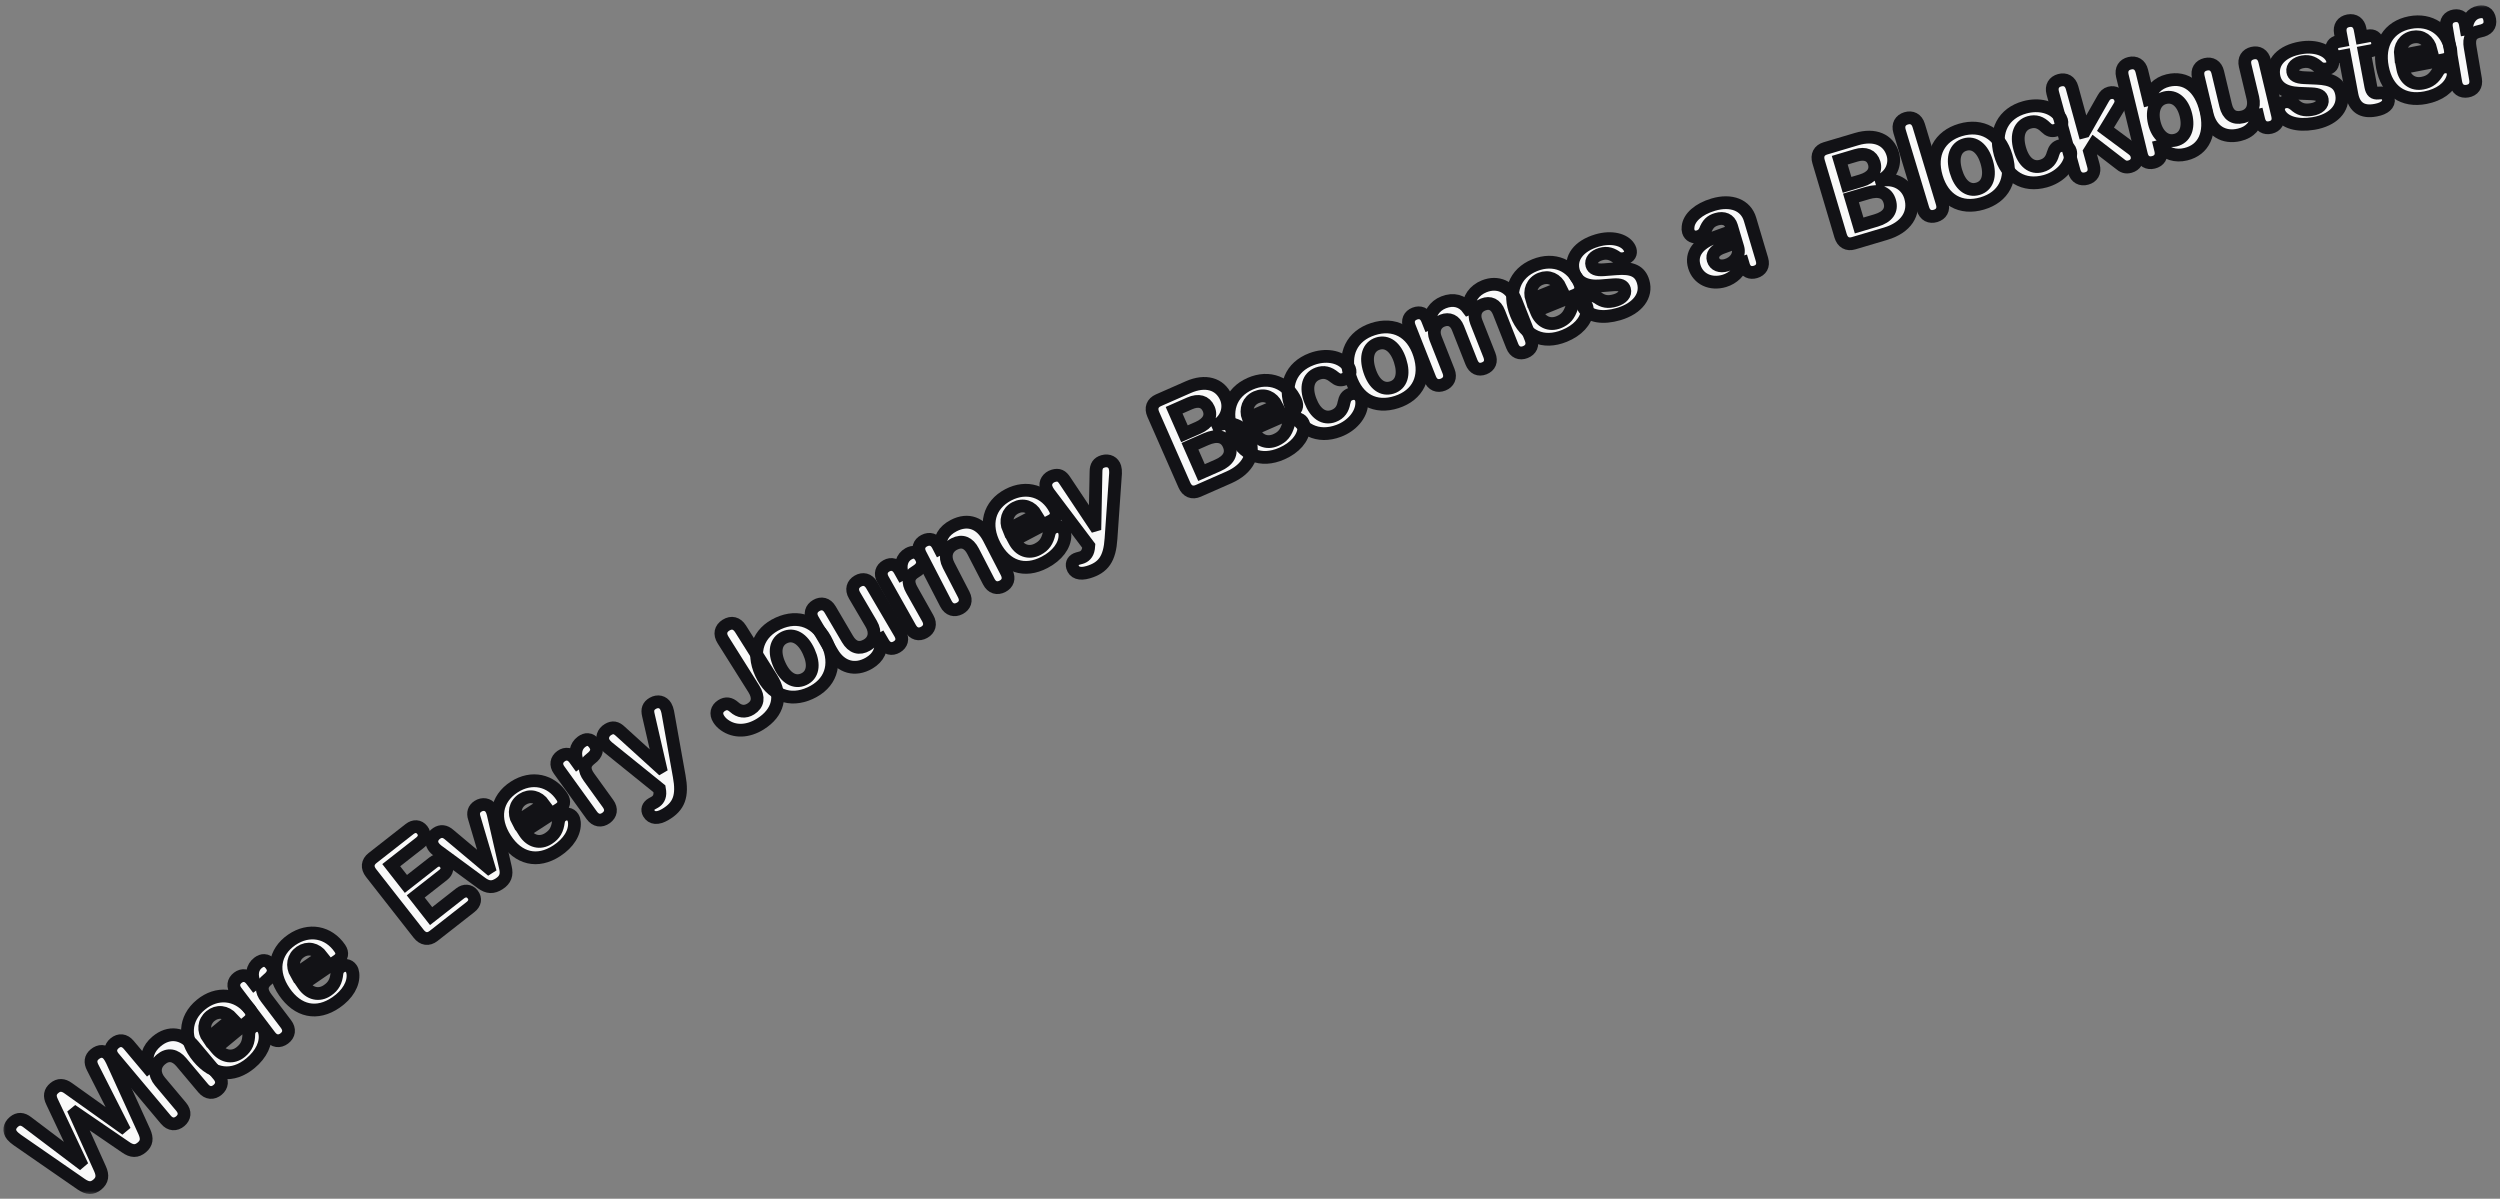 <svg width="317" height="152" viewBox="0 0 317 152" fill="none" xmlns="http://www.w3.org/2000/svg">
<rect x="0" y="0" width="317" height="152" fill="#808080" stroke="none"/>
<mask id="path-1-outside-1_5875_12320" maskUnits="userSpaceOnUse" x="0.242" y="0.49" width="317" height="151" fill="black">
<rect fill="white" x="0.242" y="0.49" width="317" height="151"/>
<path d="M312.868 11.559C312.113 11.687 311.536 11.299 311.396 10.467L310.212 3.471C310.077 2.674 310.488 2.128 311.208 2.007C311.911 1.888 312.469 2.269 312.604 3.067L312.706 3.667L312.757 3.658C312.804 2.477 313.444 1.672 314.362 1.517C314.696 1.461 314.975 1.493 315.181 1.617C315.453 1.765 315.625 2.053 315.698 2.482C315.765 2.876 315.695 3.197 315.49 3.443C315.285 3.689 314.944 3.862 314.456 3.953C313.319 4.163 313.025 4.874 313.209 5.963L313.899 10.044C314.04 10.876 313.631 11.43 312.868 11.559Z"/>
<path d="M177.094 50.978C174.414 51.846 172.144 50.681 171.201 47.769C170.27 44.899 171.442 42.59 174.097 41.73C176.752 40.869 179.053 42.043 179.985 44.922C180.932 47.842 179.774 50.109 177.094 50.978ZM176.496 49.133C177.679 48.75 178.108 47.505 177.531 45.726C176.96 43.965 175.87 43.194 174.695 43.574C173.52 43.955 173.081 45.222 173.652 46.984C174.228 48.762 175.305 49.519 176.496 49.133Z"/>
<path d="M12.343 150.203C11.71 150.733 11.106 150.717 10.304 150.164L2.204 144.559C1.931 144.368 1.69 144.161 1.54 143.981C1.071 143.421 1.161 142.756 1.775 142.243C2.302 141.802 2.867 141.828 3.467 142.301L10.124 147.333L10.177 147.288L6.61 139.729C6.239 138.974 6.331 138.432 6.891 137.964C7.438 137.506 8.017 137.521 8.66 137.992L15.48 142.853L15.534 142.808L11.758 135.367C11.4 134.68 11.48 134.126 12.007 133.685C12.621 133.172 13.291 133.201 13.76 133.761C13.905 133.935 14.066 134.208 14.211 134.517L18.299 143.499C18.69 144.374 18.6 144.971 17.98 145.49C17.333 146.031 16.728 146.026 15.932 145.468L9.579 141.123L9.518 141.173L12.677 148.19C13.075 149.059 12.977 149.673 12.343 150.203Z"/>
<path d="M70.587 107.887C68.144 109.473 65.727 108.896 64.085 106.364C62.452 103.848 62.881 101.299 65.194 99.799C67.411 98.36 69.884 98.911 71.261 101.034C71.644 101.625 71.527 102.178 70.936 102.562L66.472 105.458L66.533 105.553C67.286 106.713 68.478 107.017 69.558 106.317C70.338 105.81 70.678 105.216 70.815 104.164C70.889 103.784 71.027 103.58 71.304 103.401C71.764 103.102 72.325 103.153 72.642 103.642C72.751 103.809 72.814 104.018 72.832 104.254C72.939 105.553 72.097 106.908 70.587 107.887ZM65.646 104.138L68.965 101.985C68.259 100.992 67.172 100.754 66.238 101.36C65.304 101.966 65.071 103.092 65.646 104.138Z"/>
<path d="M63.313 112.055C62.498 112.588 61.847 112.547 61.068 111.976L55.475 107.863C55.286 107.717 55.088 107.525 54.945 107.306C54.568 106.732 54.779 106.053 55.383 105.658C55.899 105.32 56.422 105.372 56.959 105.842L61.962 110.039L62.006 110.011L60.145 103.725C59.924 103.069 60.104 102.567 60.599 102.243C61.188 101.857 61.899 101.974 62.251 102.512C62.38 102.709 62.472 102.96 62.526 103.185L64.087 109.999C64.308 110.925 64.084 111.55 63.313 112.055Z"/>
<path d="M54.971 118.682C54.32 119.192 53.626 119.095 53.09 118.41L47.043 110.687C46.513 110.009 46.585 109.312 47.235 108.803L51.932 105.125C52.5 104.68 53.122 104.713 53.54 105.247C53.958 105.781 53.834 106.397 53.272 106.837L49.609 109.705L51.469 112.081L54.954 109.352C55.468 108.95 56.053 108.978 56.439 109.471C56.825 109.964 56.718 110.533 56.198 110.94L52.713 113.669L54.664 116.161L58.327 113.293C58.889 112.854 59.517 112.881 59.935 113.415C60.354 113.949 60.236 114.56 59.667 115.005L54.971 118.682Z"/>
<path d="M22.851 142.172C22.285 142.648 21.588 142.643 21.029 141.977L14.409 134.092C13.883 133.466 13.93 132.791 14.529 132.288C15.128 131.785 15.794 131.861 16.32 132.487L18.747 135.377L18.787 135.344C18.411 134.126 18.766 132.966 19.851 132.054C21.436 130.724 23.203 130.989 24.59 132.64L27.715 136.363C28.274 137.029 28.166 137.71 27.593 138.191C27.027 138.667 26.33 138.661 25.771 137.995L22.992 134.686C22.22 133.767 21.297 133.588 20.412 134.331C19.493 135.103 19.496 136.202 20.284 137.141L22.974 140.344C23.533 141.01 23.424 141.692 22.851 142.172Z"/>
<path d="M31.752 134.822C29.506 136.678 27.039 136.381 25.117 134.055C23.206 131.743 23.34 129.161 25.465 127.405C27.503 125.722 30.023 125.986 31.634 127.937C32.083 128.479 32.029 129.043 31.486 129.491L27.384 132.881L27.456 132.968C28.337 134.034 29.556 134.199 30.549 133.38C31.266 132.787 31.536 132.158 31.55 131.097C31.581 130.711 31.694 130.493 31.949 130.283C32.371 129.934 32.934 129.919 33.306 130.368C33.433 130.522 33.519 130.722 33.565 130.955C33.82 132.233 33.139 133.675 31.752 134.822ZM26.413 131.665L29.463 129.144C28.647 128.239 27.54 128.128 26.682 128.837C25.824 129.546 25.721 130.691 26.413 131.665Z"/>
<path d="M36.05 131.675C35.441 132.137 34.75 132.06 34.24 131.388L29.955 125.733C29.466 125.088 29.578 124.415 30.16 123.974C30.728 123.543 31.4 123.623 31.888 124.268L32.256 124.753L32.298 124.721C31.793 123.652 31.988 122.643 32.73 122.081C33 121.876 33.262 121.775 33.502 121.79C33.812 121.795 34.098 121.971 34.36 122.318C34.602 122.637 34.689 122.953 34.621 123.266C34.553 123.579 34.33 123.89 33.94 124.196C33.029 124.909 33.097 125.675 33.764 126.556L36.264 129.854C36.773 130.527 36.667 131.207 36.05 131.675Z"/>
<path d="M42.597 127.119C40.194 128.767 37.764 128.252 36.057 125.764C34.36 123.29 34.724 120.731 36.997 119.171C39.177 117.676 41.663 118.164 43.094 120.251C43.493 120.832 43.389 121.388 42.808 121.786L38.42 124.796L38.484 124.89C39.266 126.03 40.466 126.303 41.527 125.575C42.294 125.049 42.619 124.447 42.728 123.391C42.793 123.009 42.925 122.802 43.198 122.615C43.65 122.306 44.212 122.342 44.542 122.822C44.655 122.987 44.723 123.193 44.748 123.429C44.888 124.725 44.081 126.101 42.597 127.119ZM37.561 123.498L40.824 121.26C40.092 120.286 38.999 120.076 38.081 120.705C37.163 121.335 36.959 122.467 37.561 123.498Z"/>
<path d="M76.846 103.721C76.225 104.168 75.536 104.075 75.043 103.391L70.893 97.636C70.42 96.98 70.547 96.309 71.14 95.882C71.718 95.465 72.388 95.561 72.861 96.217L73.217 96.711L73.259 96.68C72.78 95.6 72.999 94.595 73.754 94.051C74.029 93.852 74.293 93.758 74.533 93.778C74.842 93.791 75.124 93.974 75.378 94.326C75.612 94.651 75.692 94.969 75.616 95.281C75.541 95.592 75.311 95.898 74.914 96.195C73.986 96.885 74.036 97.653 74.682 98.549L77.103 101.906C77.596 102.59 77.474 103.268 76.846 103.721Z"/>
<path d="M84.345 103.284C83.384 103.847 82.651 103.782 82.264 103.122C82.005 102.679 82.151 102.221 82.646 101.931C82.796 101.843 82.883 101.802 83.033 101.715C83.416 101.491 83.732 101.084 83.665 100.367L83.611 100.016L77.083 94.749C76.868 94.572 76.683 94.358 76.578 94.178C76.231 93.585 76.468 92.872 77.113 92.494C77.691 92.156 78.136 92.228 78.69 92.761L83.697 97.306L83.735 97.284L82.216 90.677C82.04 89.964 82.202 89.517 82.765 89.187C83.395 88.818 84.072 88.976 84.41 89.554C84.515 89.734 84.62 90.016 84.668 90.27L86.125 98.424C86.591 100.942 86.108 102.252 84.345 103.284Z"/>
<path d="M96.424 91.799C94.827 92.804 93.139 92.848 91.87 91.941C91.55 91.711 91.325 91.483 91.121 91.159C90.718 90.519 90.868 89.859 91.494 89.466C92.053 89.114 92.544 89.175 93.1 89.668C93.748 90.256 94.491 90.344 95.198 89.899C96.125 89.316 96.264 88.427 95.593 87.359L91.675 81.133C91.212 80.397 91.356 79.711 92.055 79.271C92.754 78.831 93.435 78.998 93.898 79.734L97.825 85.976C99.247 88.235 98.698 90.368 96.424 91.799Z"/>
<path d="M151.938 62.241C151.182 62.573 150.533 62.308 150.183 61.512L146.234 52.534C145.887 51.746 146.13 51.088 146.886 50.755L150.682 49.085C152.839 48.136 154.679 48.647 155.453 50.406C156.006 51.664 155.529 53.128 154.392 53.847L154.42 53.91C156.033 53.343 157.679 53.977 158.348 55.498C159.237 57.519 158.274 59.454 155.822 60.532L151.938 62.241ZM150.188 55.002L151.916 54.242C153.197 53.679 153.681 52.791 153.254 51.82C152.847 50.897 151.972 50.655 150.849 51.149L148.875 52.017L150.188 55.002ZM152.352 59.921L154.422 59.011C155.807 58.402 156.296 57.483 155.813 56.385C155.34 55.31 154.316 55.077 152.899 55.7L150.885 56.586L152.352 59.921Z"/>
<path d="M162.542 57.509C159.875 58.682 157.583 57.724 156.368 54.962C155.16 52.216 155.993 49.77 158.516 48.66C160.936 47.595 163.288 48.536 164.307 50.853C164.59 51.497 164.385 52.025 163.74 52.308L158.869 54.451L158.915 54.554C159.471 55.82 160.6 56.312 161.778 55.793C162.629 55.419 163.06 54.887 163.364 53.87C163.498 53.507 163.667 53.328 163.969 53.195C164.471 52.975 165.017 53.115 165.251 53.648C165.332 53.831 165.36 54.047 165.341 54.283C165.238 55.582 164.189 56.784 162.542 57.509ZM158.266 53.016L161.888 51.423C161.35 50.329 160.315 49.92 159.296 50.368C158.277 50.816 157.866 51.89 158.266 53.016Z"/>
<path d="M169.75 54.629C167.121 55.619 164.803 54.522 163.74 51.698C162.689 48.907 163.687 46.524 166.308 45.537C168.057 44.878 169.832 45.176 170.77 46.235C170.928 46.408 171.057 46.601 171.121 46.772C171.342 47.358 171.015 47.872 170.453 48.083C169.981 48.261 169.626 48.181 169.219 47.841C168.5 47.239 167.839 47.088 167.082 47.373C165.878 47.827 165.511 49.098 166.146 50.783C166.792 52.5 167.901 53.197 169.089 52.75C169.919 52.438 170.278 51.838 170.411 51.081C170.542 50.465 170.726 50.164 171.23 49.974C171.784 49.766 172.369 49.963 172.59 50.549C172.66 50.736 172.685 50.95 172.668 51.226C172.595 52.61 171.418 54.001 169.75 54.629Z"/>
<path d="M182.982 48.77C182.278 49.048 181.632 48.808 181.316 48.007L178.714 41.425C178.401 40.632 178.707 40.034 179.378 39.769C180.049 39.504 180.681 39.731 180.994 40.523L181.208 41.065L181.257 41.046C181.208 39.859 181.867 38.804 183.047 38.337C184.301 37.842 185.43 38.144 186.169 39.161L186.217 39.141C186.174 37.896 186.937 36.8 188.207 36.298C189.905 35.627 191.506 36.341 192.196 38.087L194.117 42.947C194.433 43.748 194.118 44.368 193.414 44.647C192.719 44.921 192.072 44.681 191.756 43.881L190.068 39.611C189.672 38.608 188.953 38.257 188.039 38.618C187.141 38.972 186.81 39.861 187.19 40.823L188.852 45.028C189.169 45.829 188.902 46.43 188.198 46.708C187.503 46.983 186.896 46.727 186.58 45.926L184.864 41.584C184.496 40.654 183.753 40.312 182.88 40.657C181.982 41.012 181.644 41.931 182.028 42.901L183.677 47.074C183.993 47.874 183.677 48.495 182.982 48.77Z"/>
<path d="M198.364 42.59C195.664 43.685 193.401 42.66 192.267 39.864C191.139 37.084 192.044 34.663 194.598 33.627C197.048 32.633 199.371 33.643 200.322 35.988C200.587 36.641 200.366 37.162 199.714 37.426L194.782 39.426L194.825 39.531C195.344 40.812 196.457 41.337 197.65 40.853C198.512 40.503 198.959 39.984 199.292 38.977C199.437 38.618 199.61 38.444 199.917 38.32C200.424 38.114 200.966 38.27 201.185 38.81C201.26 38.995 201.282 39.211 201.256 39.447C201.115 40.743 200.032 41.914 198.364 42.59ZM194.221 37.974L197.888 36.487C197.382 35.379 196.359 34.939 195.328 35.358C194.297 35.776 193.854 36.837 194.221 37.974Z"/>
<path d="M205.269 39.816C203.219 40.425 201.634 40.098 200.897 39.174C200.791 39.033 200.711 38.885 200.671 38.751C200.505 38.193 200.811 37.694 201.378 37.526C201.769 37.409 202.155 37.485 202.6 37.761C203.26 38.245 203.895 38.365 204.82 38.09C205.704 37.828 206.17 37.29 205.994 36.698C205.85 36.215 205.465 36.048 204.533 36.116L202.938 36.245C201.077 36.39 199.928 35.761 199.534 34.436C199.026 32.727 200.175 31.188 202.492 30.5C204.343 29.95 205.951 30.388 206.543 31.31C206.613 31.425 206.673 31.534 206.708 31.651C206.854 32.143 206.647 32.576 206.022 32.762C205.705 32.856 205.32 32.843 205.027 32.649C204.441 32.234 203.833 31.961 202.958 32.221C202.133 32.466 201.674 33.029 201.845 33.604C201.984 34.071 202.426 34.275 203.374 34.202L204.944 34.08C206.963 33.915 207.955 34.383 208.351 35.716C208.879 37.492 207.628 39.115 205.269 39.816Z"/>
<path d="M218.637 35.62C216.937 36.125 215.318 35.409 214.84 33.8C214.357 32.175 215.327 30.861 217.522 30.064L219.732 29.262L219.557 28.67C219.309 27.837 218.582 27.527 217.665 27.799C216.923 28.02 216.545 28.395 216.211 29.256C216.033 29.636 215.77 29.877 215.378 29.994C214.786 30.169 214.247 29.912 214.084 29.362C214.027 29.171 214.016 28.983 214.045 28.775C214.145 27.584 215.383 26.5 217.233 25.95C219.526 25.269 221.369 26.009 221.904 27.809L223.418 32.902C223.658 33.711 223.29 34.274 222.598 34.479C221.94 34.675 221.372 34.444 221.109 33.742L220.973 33.284L220.923 33.299C220.705 34.398 219.754 35.288 218.637 35.62ZM218.915 33.623C219.982 33.306 220.651 32.355 220.364 31.388L220.171 30.738L218.322 31.414C217.433 31.751 217.038 32.312 217.226 32.946C217.424 33.613 218.098 33.866 218.915 33.623Z"/>
<path d="M235.037 30.841C234.245 31.076 233.635 30.732 233.387 29.898L230.593 20.496C230.348 19.671 230.671 19.049 231.463 18.813L235.439 17.632C237.698 16.961 239.459 17.698 240.006 19.54C240.398 20.857 239.741 22.25 238.523 22.82L238.543 22.887C240.214 22.527 241.768 23.362 242.241 24.954C242.87 27.071 241.672 28.87 239.105 29.633L235.037 30.841ZM234.208 23.441L236.016 22.903C237.358 22.504 237.949 21.685 237.647 20.668C237.36 19.701 236.521 19.351 235.346 19.701L233.279 20.315L234.208 23.441ZM235.738 28.592L237.906 27.948C239.356 27.517 239.956 26.667 239.614 25.517C239.28 24.392 238.293 24.032 236.809 24.473L234.701 25.099L235.738 28.592Z"/>
<path d="M245.428 27.378C244.721 27.592 244.082 27.312 243.831 26.48L240.862 16.649C240.611 15.816 240.986 15.222 241.693 15.008C242.409 14.792 243.042 15.082 243.293 15.915L246.262 25.746C246.513 26.578 246.144 27.162 245.428 27.378Z"/>
<path d="M264.578 22.635C263.866 22.831 263.235 22.535 263.005 21.696L260.289 11.792C260.059 10.954 260.449 10.369 261.162 10.174C261.883 9.976 262.508 10.283 262.738 11.121L264.267 16.698L264.301 16.689L266.66 12.534C266.893 12.101 267.13 11.882 267.499 11.781C268.128 11.609 268.716 11.944 268.882 12.547C268.983 12.916 268.936 13.173 268.673 13.596L266.977 16.388L270.36 18.895C270.728 19.182 270.863 19.38 270.95 19.698C271.13 20.352 270.776 20.936 270.088 21.125C269.568 21.267 269.224 21.163 268.68 20.691L265.537 18.27L264.954 19.205L265.453 21.025C265.683 21.864 265.3 22.438 264.578 22.635Z"/>
<path d="M273.054 20.586C272.344 20.758 271.743 20.456 271.542 19.628L269.115 9.614C268.91 8.768 269.317 8.196 270.036 8.022C270.762 7.845 271.378 8.17 271.583 9.015L272.455 12.616L272.506 12.603C272.745 11.409 273.603 10.521 274.887 10.21C277.178 9.655 278.996 11.066 279.705 13.99C280.411 16.905 279.452 18.999 277.161 19.554C275.835 19.876 274.673 19.477 273.91 18.544L273.859 18.556L273.976 19.038C274.175 19.858 273.772 20.412 273.054 20.586ZM275.835 17.773C277.06 17.476 277.579 16.259 277.178 14.602C276.779 12.954 275.756 12.093 274.53 12.39C273.33 12.681 272.771 13.953 273.164 15.575C273.561 17.215 274.635 18.064 275.835 17.773Z"/>
<path d="M283.944 17.096C281.981 17.564 280.374 16.597 279.87 14.482L278.741 9.745C278.54 8.899 278.949 8.328 279.668 8.157C280.395 7.983 281.01 8.311 281.211 9.157L282.217 13.377C282.506 14.587 283.259 15.087 284.351 14.827C285.45 14.565 285.948 13.615 285.662 12.414L284.688 8.328C284.486 7.482 284.895 6.911 285.614 6.739C286.342 6.566 286.956 6.893 287.158 7.739L288.799 14.625C288.994 15.445 288.615 15.991 287.904 16.161C287.194 16.33 286.609 16.014 286.413 15.193L286.28 14.635L286.23 14.647C286.053 15.896 285.314 16.769 283.944 17.096Z"/>
<path d="M293.367 15.654C291.258 16.011 289.724 15.494 289.104 14.488C289.016 14.335 288.954 14.178 288.931 14.041C288.834 13.466 289.197 13.008 289.78 12.909C290.183 12.841 290.557 12.963 290.965 13.291C291.562 13.851 292.178 14.047 293.129 13.886C294.038 13.732 294.566 13.255 294.463 12.646C294.379 12.149 294.016 11.937 293.083 11.892L291.484 11.827C289.619 11.746 288.555 10.982 288.324 9.619C288.027 7.862 289.353 6.473 291.736 6.07C293.64 5.748 295.184 6.377 295.659 7.364C295.715 7.487 295.761 7.602 295.782 7.722C295.867 8.228 295.609 8.633 294.966 8.742C294.641 8.797 294.26 8.738 293.992 8.51C293.461 8.027 292.891 7.682 291.991 7.835C291.142 7.978 290.619 8.481 290.719 9.073C290.8 9.553 291.214 9.809 292.164 9.851L293.737 9.92C295.762 10.001 296.689 10.585 296.921 11.957C297.23 13.783 295.793 15.243 293.367 15.654Z"/>
<path d="M298.227 12.002L297.303 7.061L296.825 7.151C296.235 7.261 295.792 6.972 295.683 6.391C295.574 5.81 295.883 5.381 296.473 5.27L296.951 5.181L296.761 4.164C296.611 3.36 296.988 2.776 297.766 2.631C298.544 2.486 299.107 2.893 299.257 3.697L299.447 4.714L300.328 4.549C300.917 4.439 301.354 4.738 301.461 5.31C301.568 5.883 301.269 6.319 300.679 6.43L299.799 6.594L300.619 10.979C300.741 11.629 301.014 11.861 301.561 11.803L301.726 11.789C302.354 11.743 302.736 11.937 302.844 12.518C302.982 13.253 302.334 13.763 301.283 13.96L301.198 13.976C299.531 14.288 298.53 13.617 298.227 12.002Z"/>
<path d="M307.547 12.384C304.687 12.936 302.664 11.493 302.092 8.531C301.524 5.585 302.879 3.384 305.586 2.862C308.181 2.361 310.266 3.801 310.745 6.285C310.879 6.977 310.562 7.446 309.87 7.579L304.645 8.587L304.666 8.698C304.928 10.056 305.919 10.786 307.183 10.542C308.096 10.366 308.635 9.943 309.156 9.019C309.368 8.694 309.572 8.558 309.896 8.495C310.434 8.391 310.935 8.649 311.046 9.221C311.084 9.417 311.063 9.634 310.992 9.86C310.603 11.104 309.314 12.043 307.547 12.384ZM304.375 7.054L308.26 6.304C307.978 5.119 307.06 4.49 305.967 4.701C304.874 4.912 304.235 5.868 304.375 7.054Z"/>
<path d="M132.472 71.296C129.894 72.652 127.54 71.858 126.134 69.187C124.737 66.533 125.397 64.034 127.836 62.75C130.175 61.518 132.587 62.293 133.766 64.532C134.094 65.155 133.926 65.695 133.303 66.023L128.594 68.502L128.647 68.602C129.291 69.826 130.45 70.237 131.589 69.638C132.413 69.204 132.805 68.644 133.037 67.608C133.146 67.236 133.301 67.046 133.593 66.892C134.078 66.637 134.633 66.739 134.904 67.254C134.997 67.431 135.041 67.644 135.038 67.881C135.026 69.185 134.065 70.457 132.472 71.296ZM127.892 67.113L131.393 65.27C130.78 64.217 129.719 63.881 128.734 64.4C127.749 64.918 127.414 66.018 127.892 67.113Z"/>
<path d="M137.968 72.556C136.9 72.867 136.204 72.626 135.99 71.891C135.847 71.399 136.099 70.99 136.65 70.83C136.817 70.781 136.911 70.763 137.078 70.714C137.504 70.59 137.91 70.272 138.02 69.561L138.052 69.207L133.004 62.509C132.839 62.285 132.711 62.032 132.653 61.832C132.461 61.173 132.865 60.539 133.583 60.33C134.225 60.142 134.64 60.321 135.047 60.972L138.796 66.6L138.838 66.588L138.974 59.81C138.977 59.075 139.243 58.681 139.869 58.498C140.57 58.294 141.188 58.612 141.376 59.255C141.434 59.456 141.467 59.754 141.451 60.012L140.878 68.276C140.717 70.831 139.93 71.984 137.968 72.556Z"/>
<path d="M121.682 77.151C121.025 77.49 120.347 77.332 119.948 76.559L116.692 70.254C116.329 69.552 116.515 68.907 117.195 68.556C117.875 68.205 118.546 68.406 118.913 69.117L119.153 69.581L119.199 69.557C119.109 68.302 119.652 67.307 120.927 66.649C122.766 65.699 124.399 66.323 125.401 68.263L127.635 72.589C128.034 73.362 127.77 74.007 127.114 74.346C126.449 74.689 125.778 74.527 125.379 73.754L123.388 69.899C122.83 68.817 122 68.462 120.988 68.985C119.976 69.508 119.718 70.581 120.272 71.655L122.204 75.394C122.603 76.167 122.346 76.808 121.682 77.151Z"/>
<path d="M117.184 80.18C116.517 80.555 115.843 80.386 115.43 79.65L111.952 73.466C111.556 72.761 111.758 72.109 112.394 71.751C113.016 71.401 113.67 71.572 114.067 72.277L114.365 72.807L114.411 72.782C114.056 71.654 114.386 70.68 115.197 70.224C115.493 70.058 115.766 69.994 116.002 70.041C116.308 70.089 116.568 70.302 116.781 70.681C116.977 71.029 117.02 71.354 116.91 71.656C116.8 71.957 116.537 72.234 116.109 72.485C115.11 73.067 115.073 73.836 115.614 74.798L117.643 78.406C118.056 79.141 117.859 79.801 117.184 80.18Z"/>
<path d="M102.72 87.894C100.156 89.064 97.768 88.165 96.498 85.381C95.245 82.636 96.145 80.208 98.684 79.05C101.223 77.891 103.643 78.794 104.899 81.547C106.173 84.34 105.283 86.725 102.72 87.894ZM101.915 86.13C103.046 85.614 103.329 84.328 102.553 82.627C101.784 80.942 100.612 80.301 99.489 80.814C98.366 81.326 98.074 82.635 98.843 84.32C99.619 86.021 100.775 86.65 101.915 86.13Z"/>
<path d="M110.199 84.083C108.459 85.104 106.64 84.649 105.539 82.775L103.074 78.575C102.634 77.825 102.858 77.159 103.496 76.785C104.141 76.406 104.824 76.54 105.264 77.29L107.461 81.032C108.09 82.104 108.957 82.362 109.924 81.794C110.899 81.222 111.097 80.168 110.472 79.103L108.346 75.481C107.906 74.731 108.13 74.065 108.768 73.691C109.413 73.312 110.096 73.445 110.536 74.195L114.119 80.3C114.546 81.027 114.343 81.66 113.713 82.03C113.083 82.4 112.431 82.268 112.004 81.541L111.714 81.046L111.669 81.072C111.866 82.318 111.414 83.37 110.199 84.083Z"/>
<path d="M259.335 22.977C256.628 23.725 254.419 22.423 253.615 19.514C252.822 16.639 254.032 14.357 256.731 13.611C258.533 13.114 260.274 13.571 261.112 14.711C261.253 14.897 261.364 15.101 261.412 15.277C261.579 15.881 261.207 16.363 260.629 16.522C260.142 16.656 259.796 16.545 259.422 16.17C258.76 15.505 258.115 15.295 257.336 15.51C256.095 15.852 255.615 17.086 256.094 18.821C256.583 20.589 257.623 21.384 258.847 21.047C259.702 20.81 260.114 20.245 260.315 19.504C260.501 18.903 260.711 18.619 261.231 18.476C261.801 18.318 262.366 18.568 262.533 19.172C262.586 19.364 262.591 19.579 262.549 19.853C262.351 21.225 261.053 22.503 259.335 22.977Z"/>
<path d="M251.338 25.8C248.635 26.594 246.398 25.365 245.536 22.428C244.686 19.533 245.922 17.258 248.6 16.472C251.278 15.686 253.545 16.924 254.397 19.827C255.262 22.773 254.041 25.007 251.338 25.8ZM250.792 23.94C251.985 23.589 252.448 22.357 251.921 20.563C251.4 18.786 250.331 17.985 249.146 18.333C247.961 18.68 247.487 19.934 248.008 21.712C248.535 23.506 249.59 24.292 250.792 23.94Z"/>
</mask>
<path d="M312.868 11.559C312.113 11.687 311.536 11.299 311.396 10.467L310.212 3.471C310.077 2.674 310.488 2.128 311.208 2.007C311.911 1.888 312.469 2.269 312.604 3.067L312.706 3.667L312.757 3.658C312.804 2.477 313.444 1.672 314.362 1.517C314.696 1.461 314.975 1.493 315.181 1.617C315.453 1.765 315.625 2.053 315.698 2.482C315.765 2.876 315.695 3.197 315.49 3.443C315.285 3.689 314.944 3.862 314.456 3.953C313.319 4.163 313.025 4.874 313.209 5.963L313.899 10.044C314.04 10.876 313.631 11.43 312.868 11.559Z" fill="#F9F9F9"/>
<path d="M177.094 50.978C174.414 51.846 172.144 50.681 171.201 47.769C170.27 44.899 171.442 42.59 174.097 41.73C176.752 40.869 179.053 42.043 179.985 44.922C180.932 47.842 179.774 50.109 177.094 50.978ZM176.496 49.133C177.679 48.75 178.108 47.505 177.531 45.726C176.96 43.965 175.87 43.194 174.695 43.574C173.52 43.955 173.081 45.222 173.652 46.984C174.228 48.762 175.305 49.519 176.496 49.133Z" fill="#F9F9F9"/>
<path d="M12.343 150.203C11.71 150.733 11.106 150.717 10.304 150.164L2.204 144.559C1.931 144.368 1.69 144.161 1.54 143.981C1.071 143.421 1.161 142.756 1.775 142.243C2.302 141.802 2.867 141.828 3.467 142.301L10.124 147.333L10.177 147.288L6.61 139.729C6.239 138.974 6.331 138.432 6.891 137.964C7.438 137.506 8.017 137.521 8.66 137.992L15.48 142.853L15.534 142.808L11.758 135.367C11.4 134.68 11.48 134.126 12.007 133.685C12.621 133.172 13.291 133.201 13.76 133.761C13.905 133.935 14.066 134.208 14.211 134.517L18.299 143.499C18.69 144.374 18.6 144.971 17.98 145.49C17.333 146.031 16.728 146.026 15.932 145.468L9.579 141.123L9.518 141.173L12.677 148.19C13.075 149.059 12.977 149.673 12.343 150.203Z" fill="#F9F9F9"/>
<path d="M70.587 107.887C68.144 109.473 65.727 108.896 64.085 106.364C62.452 103.848 62.881 101.299 65.194 99.799C67.411 98.36 69.884 98.911 71.261 101.034C71.644 101.625 71.527 102.178 70.936 102.562L66.472 105.458L66.533 105.553C67.286 106.713 68.478 107.017 69.558 106.317C70.338 105.81 70.678 105.216 70.815 104.164C70.889 103.784 71.027 103.58 71.304 103.401C71.764 103.102 72.325 103.153 72.642 103.642C72.751 103.809 72.814 104.018 72.832 104.254C72.939 105.553 72.097 106.908 70.587 107.887ZM65.646 104.138L68.965 101.985C68.259 100.992 67.172 100.754 66.238 101.36C65.304 101.966 65.071 103.092 65.646 104.138Z" fill="#F9F9F9"/>
<path d="M63.313 112.055C62.498 112.588 61.847 112.547 61.068 111.976L55.475 107.863C55.286 107.717 55.088 107.525 54.945 107.306C54.568 106.732 54.779 106.053 55.383 105.658C55.899 105.32 56.422 105.372 56.959 105.842L61.962 110.039L62.006 110.011L60.145 103.725C59.924 103.069 60.104 102.567 60.599 102.243C61.188 101.857 61.899 101.974 62.251 102.512C62.38 102.709 62.472 102.96 62.526 103.185L64.087 109.999C64.308 110.925 64.084 111.55 63.313 112.055Z" fill="#F9F9F9"/>
<path d="M54.971 118.682C54.32 119.192 53.626 119.095 53.09 118.41L47.043 110.687C46.513 110.009 46.585 109.312 47.235 108.803L51.932 105.125C52.5 104.68 53.122 104.713 53.54 105.247C53.958 105.781 53.834 106.397 53.272 106.837L49.609 109.705L51.469 112.081L54.954 109.352C55.468 108.95 56.053 108.978 56.439 109.471C56.825 109.964 56.718 110.533 56.198 110.94L52.713 113.669L54.664 116.161L58.327 113.293C58.889 112.854 59.517 112.881 59.935 113.415C60.354 113.949 60.236 114.56 59.667 115.005L54.971 118.682Z" fill="#F9F9F9"/>
<path d="M22.851 142.172C22.285 142.648 21.588 142.643 21.029 141.977L14.409 134.092C13.883 133.466 13.93 132.791 14.529 132.288C15.128 131.785 15.794 131.861 16.32 132.487L18.747 135.377L18.787 135.344C18.411 134.126 18.766 132.966 19.851 132.054C21.436 130.724 23.203 130.989 24.59 132.64L27.715 136.363C28.274 137.029 28.166 137.71 27.593 138.191C27.027 138.667 26.33 138.661 25.771 137.995L22.992 134.686C22.22 133.767 21.297 133.588 20.412 134.331C19.493 135.103 19.496 136.202 20.284 137.141L22.974 140.344C23.533 141.01 23.424 141.692 22.851 142.172Z" fill="#F9F9F9"/>
<path d="M31.752 134.822C29.506 136.678 27.039 136.381 25.117 134.055C23.206 131.743 23.34 129.161 25.465 127.405C27.503 125.722 30.023 125.986 31.634 127.937C32.083 128.479 32.029 129.043 31.486 129.491L27.384 132.881L27.456 132.968C28.337 134.034 29.556 134.199 30.549 133.38C31.266 132.787 31.536 132.158 31.55 131.097C31.581 130.711 31.694 130.493 31.949 130.283C32.371 129.934 32.934 129.919 33.306 130.368C33.433 130.522 33.519 130.722 33.565 130.955C33.82 132.233 33.139 133.675 31.752 134.822ZM26.413 131.665L29.463 129.144C28.647 128.239 27.54 128.128 26.682 128.837C25.824 129.546 25.721 130.691 26.413 131.665Z" fill="#F9F9F9"/>
<path d="M36.05 131.675C35.441 132.137 34.75 132.06 34.24 131.388L29.955 125.733C29.466 125.088 29.578 124.415 30.16 123.974C30.728 123.543 31.4 123.623 31.888 124.268L32.256 124.753L32.298 124.721C31.793 123.652 31.988 122.643 32.73 122.081C33 121.876 33.262 121.775 33.502 121.79C33.812 121.795 34.098 121.971 34.36 122.318C34.602 122.637 34.689 122.953 34.621 123.266C34.553 123.579 34.33 123.89 33.94 124.196C33.029 124.909 33.097 125.675 33.764 126.556L36.264 129.854C36.773 130.527 36.667 131.207 36.05 131.675Z" fill="#F9F9F9"/>
<path d="M42.597 127.119C40.194 128.767 37.764 128.252 36.057 125.764C34.36 123.29 34.724 120.731 36.997 119.171C39.177 117.676 41.663 118.164 43.094 120.251C43.493 120.832 43.389 121.388 42.808 121.786L38.42 124.796L38.484 124.89C39.266 126.03 40.466 126.303 41.527 125.575C42.294 125.049 42.619 124.447 42.728 123.391C42.793 123.009 42.925 122.802 43.198 122.615C43.65 122.306 44.212 122.342 44.542 122.822C44.655 122.987 44.723 123.193 44.748 123.429C44.888 124.725 44.081 126.101 42.597 127.119ZM37.561 123.498L40.824 121.26C40.092 120.286 38.999 120.076 38.081 120.705C37.163 121.335 36.959 122.467 37.561 123.498Z" fill="#F9F9F9"/>
<path d="M76.846 103.721C76.225 104.168 75.536 104.075 75.043 103.391L70.893 97.636C70.42 96.98 70.547 96.309 71.14 95.882C71.718 95.465 72.388 95.561 72.861 96.217L73.217 96.711L73.259 96.68C72.78 95.6 72.999 94.595 73.754 94.051C74.029 93.852 74.293 93.758 74.533 93.778C74.842 93.791 75.124 93.974 75.378 94.326C75.612 94.651 75.692 94.969 75.616 95.281C75.541 95.592 75.311 95.898 74.914 96.195C73.986 96.885 74.036 97.653 74.682 98.549L77.103 101.906C77.596 102.59 77.474 103.268 76.846 103.721Z" fill="#F9F9F9"/>
<path d="M84.345 103.284C83.384 103.847 82.651 103.782 82.264 103.122C82.005 102.679 82.151 102.221 82.646 101.931C82.796 101.843 82.883 101.802 83.033 101.715C83.416 101.491 83.732 101.084 83.665 100.367L83.611 100.016L77.083 94.749C76.868 94.572 76.683 94.358 76.578 94.178C76.231 93.585 76.468 92.872 77.113 92.494C77.691 92.156 78.136 92.228 78.69 92.761L83.697 97.306L83.735 97.284L82.216 90.677C82.04 89.964 82.202 89.517 82.765 89.187C83.395 88.818 84.072 88.976 84.41 89.554C84.515 89.734 84.62 90.016 84.668 90.27L86.125 98.424C86.591 100.942 86.108 102.252 84.345 103.284Z" fill="#F9F9F9"/>
<path d="M96.424 91.799C94.827 92.804 93.139 92.848 91.87 91.941C91.55 91.711 91.325 91.483 91.121 91.159C90.718 90.519 90.868 89.859 91.494 89.466C92.053 89.114 92.544 89.175 93.1 89.668C93.748 90.256 94.491 90.344 95.198 89.899C96.125 89.316 96.264 88.427 95.593 87.359L91.675 81.133C91.212 80.397 91.356 79.711 92.055 79.271C92.754 78.831 93.435 78.998 93.898 79.734L97.825 85.976C99.247 88.235 98.698 90.368 96.424 91.799Z" fill="#F9F9F9"/>
<path d="M151.938 62.241C151.182 62.573 150.533 62.308 150.183 61.512L146.234 52.534C145.887 51.746 146.13 51.088 146.886 50.755L150.682 49.085C152.839 48.136 154.679 48.647 155.453 50.406C156.006 51.664 155.529 53.128 154.392 53.847L154.42 53.91C156.033 53.343 157.679 53.977 158.348 55.498C159.237 57.519 158.274 59.454 155.822 60.532L151.938 62.241ZM150.188 55.002L151.916 54.242C153.197 53.679 153.681 52.791 153.254 51.82C152.847 50.897 151.972 50.655 150.849 51.149L148.875 52.017L150.188 55.002ZM152.352 59.921L154.422 59.011C155.807 58.402 156.296 57.483 155.813 56.385C155.34 55.31 154.316 55.077 152.899 55.7L150.885 56.586L152.352 59.921Z" fill="#F9F9F9"/>
<path d="M162.542 57.509C159.875 58.682 157.583 57.724 156.368 54.962C155.16 52.216 155.993 49.77 158.516 48.66C160.936 47.595 163.288 48.536 164.307 50.853C164.59 51.497 164.385 52.025 163.74 52.308L158.869 54.451L158.915 54.554C159.471 55.82 160.6 56.312 161.778 55.793C162.629 55.419 163.06 54.887 163.364 53.87C163.498 53.507 163.667 53.328 163.969 53.195C164.471 52.975 165.017 53.115 165.251 53.648C165.332 53.831 165.36 54.047 165.341 54.283C165.238 55.582 164.189 56.784 162.542 57.509ZM158.266 53.016L161.888 51.423C161.35 50.329 160.315 49.92 159.296 50.368C158.277 50.816 157.866 51.89 158.266 53.016Z" fill="#F9F9F9"/>
<path d="M169.75 54.629C167.121 55.619 164.803 54.522 163.74 51.698C162.689 48.907 163.687 46.524 166.308 45.537C168.057 44.878 169.832 45.176 170.77 46.235C170.928 46.408 171.057 46.601 171.121 46.772C171.342 47.358 171.015 47.872 170.453 48.083C169.981 48.261 169.626 48.181 169.219 47.841C168.5 47.239 167.839 47.088 167.082 47.373C165.878 47.827 165.511 49.098 166.146 50.783C166.792 52.5 167.901 53.197 169.089 52.75C169.919 52.438 170.278 51.838 170.411 51.081C170.542 50.465 170.726 50.164 171.23 49.974C171.784 49.766 172.369 49.963 172.59 50.549C172.66 50.736 172.685 50.95 172.668 51.226C172.595 52.61 171.418 54.001 169.75 54.629Z" fill="#F9F9F9"/>
<path d="M182.982 48.77C182.278 49.048 181.632 48.808 181.316 48.007L178.714 41.425C178.401 40.632 178.707 40.034 179.378 39.769C180.049 39.504 180.681 39.731 180.994 40.523L181.208 41.065L181.257 41.046C181.208 39.859 181.867 38.804 183.047 38.337C184.301 37.842 185.43 38.144 186.169 39.161L186.217 39.141C186.174 37.896 186.937 36.8 188.207 36.298C189.905 35.627 191.506 36.341 192.196 38.087L194.117 42.947C194.433 43.748 194.118 44.368 193.414 44.647C192.719 44.921 192.072 44.681 191.756 43.881L190.068 39.611C189.672 38.608 188.953 38.257 188.039 38.618C187.141 38.972 186.81 39.861 187.19 40.823L188.852 45.028C189.169 45.829 188.902 46.43 188.198 46.708C187.503 46.983 186.896 46.727 186.58 45.926L184.864 41.584C184.496 40.654 183.753 40.312 182.88 40.657C181.982 41.012 181.644 41.931 182.028 42.901L183.677 47.074C183.993 47.874 183.677 48.495 182.982 48.77Z" fill="#F9F9F9"/>
<path d="M198.364 42.59C195.664 43.685 193.401 42.66 192.267 39.864C191.139 37.084 192.044 34.663 194.598 33.627C197.048 32.633 199.371 33.643 200.322 35.988C200.587 36.641 200.366 37.162 199.714 37.426L194.782 39.426L194.825 39.531C195.344 40.812 196.457 41.337 197.65 40.853C198.512 40.503 198.959 39.984 199.292 38.977C199.437 38.618 199.61 38.444 199.917 38.32C200.424 38.114 200.966 38.27 201.185 38.81C201.26 38.995 201.282 39.211 201.256 39.447C201.115 40.743 200.032 41.914 198.364 42.59ZM194.221 37.974L197.888 36.487C197.382 35.379 196.359 34.939 195.328 35.358C194.297 35.776 193.854 36.837 194.221 37.974Z" fill="#F9F9F9"/>
<path d="M205.269 39.816C203.219 40.425 201.634 40.098 200.897 39.174C200.791 39.033 200.711 38.885 200.671 38.751C200.505 38.193 200.811 37.694 201.378 37.526C201.769 37.409 202.155 37.485 202.6 37.761C203.26 38.245 203.895 38.365 204.82 38.09C205.704 37.828 206.17 37.29 205.994 36.698C205.85 36.215 205.465 36.048 204.533 36.116L202.938 36.245C201.077 36.39 199.928 35.761 199.534 34.436C199.026 32.727 200.175 31.188 202.492 30.5C204.343 29.95 205.951 30.388 206.543 31.31C206.613 31.425 206.673 31.534 206.708 31.651C206.854 32.143 206.647 32.576 206.022 32.762C205.705 32.856 205.32 32.843 205.027 32.649C204.441 32.234 203.833 31.961 202.958 32.221C202.133 32.466 201.674 33.029 201.845 33.604C201.984 34.071 202.426 34.275 203.374 34.202L204.944 34.08C206.963 33.915 207.955 34.383 208.351 35.716C208.879 37.492 207.628 39.115 205.269 39.816Z" fill="#F9F9F9"/>
<path d="M218.637 35.62C216.937 36.125 215.318 35.409 214.84 33.8C214.357 32.175 215.327 30.861 217.522 30.064L219.732 29.262L219.557 28.67C219.309 27.837 218.582 27.527 217.665 27.799C216.923 28.02 216.545 28.395 216.211 29.256C216.033 29.636 215.77 29.877 215.378 29.994C214.786 30.169 214.247 29.912 214.084 29.362C214.027 29.171 214.016 28.983 214.045 28.775C214.145 27.584 215.383 26.5 217.233 25.95C219.526 25.269 221.369 26.009 221.904 27.809L223.418 32.902C223.658 33.711 223.29 34.274 222.598 34.479C221.94 34.675 221.372 34.444 221.109 33.742L220.973 33.284L220.923 33.299C220.705 34.398 219.754 35.288 218.637 35.62ZM218.915 33.623C219.982 33.306 220.651 32.355 220.364 31.388L220.171 30.738L218.322 31.414C217.433 31.751 217.038 32.312 217.226 32.946C217.424 33.613 218.098 33.866 218.915 33.623Z" fill="#F9F9F9"/>
<path d="M235.037 30.841C234.245 31.076 233.635 30.732 233.387 29.898L230.593 20.496C230.348 19.671 230.671 19.049 231.463 18.813L235.439 17.632C237.698 16.961 239.459 17.698 240.006 19.54C240.398 20.857 239.741 22.25 238.523 22.82L238.543 22.887C240.214 22.527 241.768 23.362 242.241 24.954C242.87 27.071 241.672 28.87 239.105 29.633L235.037 30.841ZM234.208 23.441L236.016 22.903C237.358 22.504 237.949 21.685 237.647 20.668C237.36 19.701 236.521 19.351 235.346 19.701L233.279 20.315L234.208 23.441ZM235.738 28.592L237.906 27.948C239.356 27.517 239.956 26.667 239.614 25.517C239.28 24.392 238.293 24.032 236.809 24.473L234.701 25.099L235.738 28.592Z" fill="#F9F9F9"/>
<path d="M245.428 27.378C244.721 27.592 244.082 27.312 243.831 26.48L240.862 16.649C240.611 15.816 240.986 15.222 241.693 15.008C242.409 14.792 243.042 15.082 243.293 15.915L246.262 25.746C246.513 26.578 246.144 27.162 245.428 27.378Z" fill="#F9F9F9"/>
<path d="M264.578 22.635C263.866 22.831 263.235 22.535 263.005 21.696L260.289 11.792C260.059 10.954 260.449 10.369 261.162 10.174C261.883 9.976 262.508 10.283 262.738 11.121L264.267 16.698L264.301 16.689L266.66 12.534C266.893 12.101 267.13 11.882 267.499 11.781C268.128 11.609 268.716 11.944 268.882 12.547C268.983 12.916 268.936 13.173 268.673 13.596L266.977 16.388L270.36 18.895C270.728 19.182 270.863 19.38 270.95 19.698C271.13 20.352 270.776 20.936 270.088 21.125C269.568 21.267 269.224 21.163 268.68 20.691L265.537 18.27L264.954 19.205L265.453 21.025C265.683 21.864 265.3 22.438 264.578 22.635Z" fill="#F9F9F9"/>
<path d="M273.054 20.586C272.344 20.758 271.743 20.456 271.542 19.628L269.115 9.614C268.91 8.768 269.317 8.196 270.036 8.022C270.762 7.845 271.378 8.17 271.583 9.015L272.455 12.616L272.506 12.603C272.745 11.409 273.603 10.521 274.887 10.21C277.178 9.655 278.996 11.066 279.705 13.99C280.411 16.905 279.452 18.999 277.161 19.554C275.835 19.876 274.673 19.477 273.91 18.544L273.859 18.556L273.976 19.038C274.175 19.858 273.772 20.412 273.054 20.586ZM275.835 17.773C277.06 17.476 277.579 16.259 277.178 14.602C276.779 12.954 275.756 12.093 274.53 12.39C273.33 12.681 272.771 13.953 273.164 15.575C273.561 17.215 274.635 18.064 275.835 17.773Z" fill="#F9F9F9"/>
<path d="M283.944 17.096C281.981 17.564 280.374 16.597 279.87 14.482L278.741 9.745C278.54 8.899 278.949 8.328 279.668 8.157C280.395 7.983 281.01 8.311 281.211 9.157L282.217 13.377C282.506 14.587 283.259 15.087 284.351 14.827C285.45 14.565 285.948 13.615 285.662 12.414L284.688 8.328C284.486 7.482 284.895 6.911 285.614 6.739C286.342 6.566 286.956 6.893 287.158 7.739L288.799 14.625C288.994 15.445 288.615 15.991 287.904 16.161C287.194 16.33 286.609 16.014 286.413 15.193L286.28 14.635L286.23 14.647C286.053 15.896 285.314 16.769 283.944 17.096Z" fill="#F9F9F9"/>
<path d="M293.367 15.654C291.258 16.011 289.724 15.494 289.104 14.488C289.016 14.335 288.954 14.178 288.931 14.041C288.834 13.466 289.197 13.008 289.78 12.909C290.183 12.841 290.557 12.963 290.965 13.291C291.562 13.851 292.178 14.047 293.129 13.886C294.038 13.732 294.566 13.255 294.463 12.646C294.379 12.149 294.016 11.937 293.083 11.892L291.484 11.827C289.619 11.746 288.555 10.982 288.324 9.619C288.027 7.862 289.353 6.473 291.736 6.07C293.64 5.748 295.184 6.377 295.659 7.364C295.715 7.487 295.761 7.602 295.782 7.722C295.867 8.228 295.609 8.633 294.966 8.742C294.641 8.797 294.26 8.738 293.992 8.51C293.461 8.027 292.891 7.682 291.991 7.835C291.142 7.978 290.619 8.481 290.719 9.073C290.8 9.553 291.214 9.809 292.164 9.851L293.737 9.92C295.762 10.001 296.689 10.585 296.921 11.957C297.23 13.783 295.793 15.243 293.367 15.654Z" fill="#F9F9F9"/>
<path d="M298.227 12.002L297.303 7.061L296.825 7.151C296.235 7.261 295.792 6.972 295.683 6.391C295.574 5.81 295.883 5.381 296.473 5.27L296.951 5.181L296.761 4.164C296.611 3.36 296.988 2.776 297.766 2.631C298.544 2.486 299.107 2.893 299.257 3.697L299.447 4.714L300.328 4.549C300.917 4.439 301.354 4.738 301.461 5.31C301.568 5.883 301.269 6.319 300.679 6.43L299.799 6.594L300.619 10.979C300.741 11.629 301.014 11.861 301.561 11.803L301.726 11.789C302.354 11.743 302.736 11.937 302.844 12.518C302.982 13.253 302.334 13.763 301.283 13.96L301.198 13.976C299.531 14.288 298.53 13.617 298.227 12.002Z" fill="#F9F9F9"/>
<path d="M307.547 12.384C304.687 12.936 302.664 11.493 302.092 8.531C301.524 5.585 302.879 3.384 305.586 2.862C308.181 2.361 310.266 3.801 310.745 6.285C310.879 6.977 310.562 7.446 309.87 7.579L304.645 8.587L304.666 8.698C304.928 10.056 305.919 10.786 307.183 10.542C308.096 10.366 308.635 9.943 309.156 9.019C309.368 8.694 309.572 8.558 309.896 8.495C310.434 8.391 310.935 8.649 311.046 9.221C311.084 9.417 311.063 9.634 310.992 9.86C310.603 11.104 309.314 12.043 307.547 12.384ZM304.375 7.054L308.26 6.304C307.978 5.119 307.06 4.49 305.967 4.701C304.874 4.912 304.235 5.868 304.375 7.054Z" fill="#F9F9F9"/>
<path d="M132.472 71.296C129.894 72.652 127.54 71.858 126.134 69.187C124.737 66.533 125.397 64.034 127.836 62.75C130.175 61.518 132.587 62.293 133.766 64.532C134.094 65.155 133.926 65.695 133.303 66.023L128.594 68.502L128.647 68.602C129.291 69.826 130.45 70.237 131.589 69.638C132.413 69.204 132.805 68.644 133.037 67.608C133.146 67.236 133.301 67.046 133.593 66.892C134.078 66.637 134.633 66.739 134.904 67.254C134.997 67.431 135.041 67.644 135.038 67.881C135.026 69.185 134.065 70.457 132.472 71.296ZM127.892 67.113L131.393 65.27C130.78 64.217 129.719 63.881 128.734 64.4C127.749 64.918 127.414 66.018 127.892 67.113Z" fill="#F9F9F9"/>
<path d="M137.968 72.556C136.9 72.867 136.204 72.626 135.99 71.891C135.847 71.399 136.099 70.99 136.65 70.83C136.817 70.781 136.911 70.763 137.078 70.714C137.504 70.59 137.91 70.272 138.02 69.561L138.052 69.207L133.004 62.509C132.839 62.285 132.711 62.032 132.653 61.832C132.461 61.173 132.865 60.539 133.583 60.33C134.225 60.142 134.64 60.321 135.047 60.972L138.796 66.6L138.838 66.588L138.974 59.81C138.977 59.075 139.243 58.681 139.869 58.498C140.57 58.294 141.188 58.612 141.376 59.255C141.434 59.456 141.467 59.754 141.451 60.012L140.878 68.276C140.717 70.831 139.93 71.984 137.968 72.556Z" fill="#F9F9F9"/>
<path d="M121.682 77.151C121.025 77.49 120.347 77.332 119.948 76.559L116.692 70.254C116.329 69.552 116.515 68.907 117.195 68.556C117.875 68.205 118.546 68.406 118.913 69.117L119.153 69.581L119.199 69.557C119.109 68.302 119.652 67.307 120.927 66.649C122.766 65.699 124.399 66.323 125.401 68.263L127.635 72.589C128.034 73.362 127.77 74.007 127.114 74.346C126.449 74.689 125.778 74.527 125.379 73.754L123.388 69.899C122.83 68.817 122 68.462 120.988 68.985C119.976 69.508 119.718 70.581 120.272 71.655L122.204 75.394C122.603 76.167 122.346 76.808 121.682 77.151Z" fill="#F9F9F9"/>
<path d="M117.184 80.18C116.517 80.555 115.843 80.386 115.43 79.65L111.952 73.466C111.556 72.761 111.758 72.109 112.394 71.751C113.016 71.401 113.67 71.572 114.067 72.277L114.365 72.807L114.411 72.782C114.056 71.654 114.386 70.68 115.197 70.224C115.493 70.058 115.766 69.994 116.002 70.041C116.308 70.089 116.568 70.302 116.781 70.681C116.977 71.029 117.02 71.354 116.91 71.656C116.8 71.957 116.537 72.234 116.109 72.485C115.11 73.067 115.073 73.836 115.614 74.798L117.643 78.406C118.056 79.141 117.859 79.801 117.184 80.18Z" fill="#F9F9F9"/>
<path d="M102.72 87.894C100.156 89.064 97.768 88.165 96.498 85.381C95.245 82.636 96.145 80.208 98.684 79.05C101.223 77.891 103.643 78.794 104.899 81.547C106.173 84.34 105.283 86.725 102.72 87.894ZM101.915 86.13C103.046 85.614 103.329 84.328 102.553 82.627C101.784 80.942 100.612 80.301 99.489 80.814C98.366 81.326 98.074 82.635 98.843 84.32C99.619 86.021 100.775 86.65 101.915 86.13Z" fill="#F9F9F9"/>
<path d="M110.199 84.083C108.459 85.104 106.64 84.649 105.539 82.775L103.074 78.575C102.634 77.825 102.858 77.159 103.496 76.785C104.141 76.406 104.824 76.54 105.264 77.29L107.461 81.032C108.09 82.104 108.957 82.362 109.924 81.794C110.899 81.222 111.097 80.168 110.472 79.103L108.346 75.481C107.906 74.731 108.13 74.065 108.768 73.691C109.413 73.312 110.096 73.445 110.536 74.195L114.119 80.3C114.546 81.027 114.343 81.66 113.713 82.03C113.083 82.4 112.431 82.268 112.004 81.541L111.714 81.046L111.669 81.072C111.866 82.318 111.414 83.37 110.199 84.083Z" fill="#F9F9F9"/>
<path d="M259.335 22.977C256.628 23.725 254.419 22.423 253.615 19.514C252.822 16.639 254.032 14.357 256.731 13.611C258.533 13.114 260.274 13.571 261.112 14.711C261.253 14.897 261.364 15.101 261.412 15.277C261.579 15.881 261.207 16.363 260.629 16.522C260.142 16.656 259.796 16.545 259.422 16.17C258.76 15.505 258.115 15.295 257.336 15.51C256.095 15.852 255.615 17.086 256.094 18.821C256.583 20.589 257.623 21.384 258.847 21.047C259.702 20.81 260.114 20.245 260.315 19.504C260.501 18.903 260.711 18.619 261.231 18.476C261.801 18.318 262.366 18.568 262.533 19.172C262.586 19.364 262.591 19.579 262.549 19.853C262.351 21.225 261.053 22.503 259.335 22.977Z" fill="#F9F9F9"/>
<path d="M251.338 25.8C248.635 26.594 246.398 25.365 245.536 22.428C244.686 19.533 245.922 17.258 248.6 16.472C251.278 15.686 253.545 16.924 254.397 19.827C255.262 22.773 254.041 25.007 251.338 25.8ZM250.792 23.94C251.985 23.589 252.448 22.357 251.921 20.563C251.4 18.786 250.331 17.985 249.146 18.333C247.961 18.68 247.487 19.934 248.008 21.712C248.535 23.506 249.59 24.292 250.792 23.94Z" fill="#F9F9F9"/>
<path d="M312.868 11.559C312.113 11.687 311.536 11.299 311.396 10.467L310.212 3.471C310.077 2.674 310.488 2.128 311.208 2.007C311.911 1.888 312.469 2.269 312.604 3.067L312.706 3.667L312.757 3.658C312.804 2.477 313.444 1.672 314.362 1.517C314.696 1.461 314.975 1.493 315.181 1.617C315.453 1.765 315.625 2.053 315.698 2.482C315.765 2.876 315.695 3.197 315.49 3.443C315.285 3.689 314.944 3.862 314.456 3.953C313.319 4.163 313.025 4.874 313.209 5.963L313.899 10.044C314.04 10.876 313.631 11.43 312.868 11.559Z" stroke="#121216" stroke-width="1.619" mask="url(#path-1-outside-1_5875_12320)"/>
<path d="M177.094 50.978C174.414 51.846 172.144 50.681 171.201 47.769C170.27 44.899 171.442 42.59 174.097 41.73C176.752 40.869 179.053 42.043 179.985 44.922C180.932 47.842 179.774 50.109 177.094 50.978ZM176.496 49.133C177.679 48.75 178.108 47.505 177.531 45.726C176.96 43.965 175.87 43.194 174.695 43.574C173.52 43.955 173.081 45.222 173.652 46.984C174.228 48.762 175.305 49.519 176.496 49.133Z" stroke="#121216" stroke-width="1.619" mask="url(#path-1-outside-1_5875_12320)"/>
<path d="M12.343 150.203C11.71 150.733 11.106 150.717 10.304 150.164L2.204 144.559C1.931 144.368 1.69 144.161 1.54 143.981C1.071 143.421 1.161 142.756 1.775 142.243C2.302 141.802 2.867 141.828 3.467 142.301L10.124 147.333L10.177 147.288L6.61 139.729C6.239 138.974 6.331 138.432 6.891 137.964C7.438 137.506 8.017 137.521 8.66 137.992L15.48 142.853L15.534 142.808L11.758 135.367C11.4 134.68 11.48 134.126 12.007 133.685C12.621 133.172 13.291 133.201 13.76 133.761C13.905 133.935 14.066 134.208 14.211 134.517L18.299 143.499C18.69 144.374 18.6 144.971 17.98 145.49C17.333 146.031 16.728 146.026 15.932 145.468L9.579 141.123L9.518 141.173L12.677 148.19C13.075 149.059 12.977 149.673 12.343 150.203Z" stroke="#121216" stroke-width="1.619" mask="url(#path-1-outside-1_5875_12320)"/>
<path d="M70.587 107.887C68.144 109.473 65.727 108.896 64.085 106.364C62.452 103.848 62.881 101.299 65.194 99.799C67.411 98.36 69.884 98.911 71.261 101.034C71.644 101.625 71.527 102.178 70.936 102.562L66.472 105.458L66.533 105.553C67.286 106.713 68.478 107.017 69.558 106.317C70.338 105.81 70.678 105.216 70.815 104.164C70.889 103.784 71.027 103.58 71.304 103.401C71.764 103.102 72.325 103.153 72.642 103.642C72.751 103.809 72.814 104.018 72.832 104.254C72.939 105.553 72.097 106.908 70.587 107.887ZM65.646 104.138L68.965 101.985C68.259 100.992 67.172 100.754 66.238 101.36C65.304 101.966 65.071 103.092 65.646 104.138Z" stroke="#121216" stroke-width="1.619" mask="url(#path-1-outside-1_5875_12320)"/>
<path d="M63.313 112.055C62.498 112.588 61.847 112.547 61.068 111.976L55.475 107.863C55.286 107.717 55.088 107.525 54.945 107.306C54.568 106.732 54.779 106.053 55.383 105.658C55.899 105.32 56.422 105.372 56.959 105.842L61.962 110.039L62.006 110.011L60.145 103.725C59.924 103.069 60.104 102.567 60.599 102.243C61.188 101.857 61.899 101.974 62.251 102.512C62.38 102.709 62.472 102.96 62.526 103.185L64.087 109.999C64.308 110.925 64.084 111.55 63.313 112.055Z" stroke="#121216" stroke-width="1.619" mask="url(#path-1-outside-1_5875_12320)"/>
<path d="M54.971 118.682C54.32 119.192 53.626 119.095 53.09 118.41L47.043 110.687C46.513 110.009 46.585 109.312 47.235 108.803L51.932 105.125C52.5 104.68 53.122 104.713 53.54 105.247C53.958 105.781 53.834 106.397 53.272 106.837L49.609 109.705L51.469 112.081L54.954 109.352C55.468 108.95 56.053 108.978 56.439 109.471C56.825 109.964 56.718 110.533 56.198 110.94L52.713 113.669L54.664 116.161L58.327 113.293C58.889 112.854 59.517 112.881 59.935 113.415C60.354 113.949 60.236 114.56 59.667 115.005L54.971 118.682Z" stroke="#121216" stroke-width="1.619" mask="url(#path-1-outside-1_5875_12320)"/>
<path d="M22.851 142.172C22.285 142.648 21.588 142.643 21.029 141.977L14.409 134.092C13.883 133.466 13.93 132.791 14.529 132.288C15.128 131.785 15.794 131.861 16.32 132.487L18.747 135.377L18.787 135.344C18.411 134.126 18.766 132.966 19.851 132.054C21.436 130.724 23.203 130.989 24.59 132.64L27.715 136.363C28.274 137.029 28.166 137.71 27.593 138.191C27.027 138.667 26.33 138.661 25.771 137.995L22.992 134.686C22.22 133.767 21.297 133.588 20.412 134.331C19.493 135.103 19.496 136.202 20.284 137.141L22.974 140.344C23.533 141.01 23.424 141.692 22.851 142.172Z" stroke="#121216" stroke-width="1.619" mask="url(#path-1-outside-1_5875_12320)"/>
<path d="M31.752 134.822C29.506 136.678 27.039 136.381 25.117 134.055C23.206 131.743 23.34 129.161 25.465 127.405C27.503 125.722 30.023 125.986 31.634 127.937C32.083 128.479 32.029 129.043 31.486 129.491L27.384 132.881L27.456 132.968C28.337 134.034 29.556 134.199 30.549 133.38C31.266 132.787 31.536 132.158 31.55 131.097C31.581 130.711 31.694 130.493 31.949 130.283C32.371 129.934 32.934 129.919 33.306 130.368C33.433 130.522 33.519 130.722 33.565 130.955C33.82 132.233 33.139 133.675 31.752 134.822ZM26.413 131.665L29.463 129.144C28.647 128.239 27.54 128.128 26.682 128.837C25.824 129.546 25.721 130.691 26.413 131.665Z" stroke="#121216" stroke-width="1.619" mask="url(#path-1-outside-1_5875_12320)"/>
<path d="M36.05 131.675C35.441 132.137 34.75 132.06 34.24 131.388L29.955 125.733C29.466 125.088 29.578 124.415 30.16 123.974C30.728 123.543 31.4 123.623 31.888 124.268L32.256 124.753L32.298 124.721C31.793 123.652 31.988 122.643 32.73 122.081C33 121.876 33.262 121.775 33.502 121.79C33.812 121.795 34.098 121.971 34.36 122.318C34.602 122.637 34.689 122.953 34.621 123.266C34.553 123.579 34.33 123.89 33.94 124.196C33.029 124.909 33.097 125.675 33.764 126.556L36.264 129.854C36.773 130.527 36.667 131.207 36.05 131.675Z" stroke="#121216" stroke-width="1.619" mask="url(#path-1-outside-1_5875_12320)"/>
<path d="M42.597 127.119C40.194 128.767 37.764 128.252 36.057 125.764C34.36 123.29 34.724 120.731 36.997 119.171C39.177 117.676 41.663 118.164 43.094 120.251C43.493 120.832 43.389 121.388 42.808 121.786L38.42 124.796L38.484 124.89C39.266 126.03 40.466 126.303 41.527 125.575C42.294 125.049 42.619 124.447 42.728 123.391C42.793 123.009 42.925 122.802 43.198 122.615C43.65 122.306 44.212 122.342 44.542 122.822C44.655 122.987 44.723 123.193 44.748 123.429C44.888 124.725 44.081 126.101 42.597 127.119ZM37.561 123.498L40.824 121.26C40.092 120.286 38.999 120.076 38.081 120.705C37.163 121.335 36.959 122.467 37.561 123.498Z" stroke="#121216" stroke-width="1.619" mask="url(#path-1-outside-1_5875_12320)"/>
<path d="M76.846 103.721C76.225 104.168 75.536 104.075 75.043 103.391L70.893 97.636C70.42 96.98 70.547 96.309 71.14 95.882C71.718 95.465 72.388 95.561 72.861 96.217L73.217 96.711L73.259 96.68C72.78 95.6 72.999 94.595 73.754 94.051C74.029 93.852 74.293 93.758 74.533 93.778C74.842 93.791 75.124 93.974 75.378 94.326C75.612 94.651 75.692 94.969 75.616 95.281C75.541 95.592 75.311 95.898 74.914 96.195C73.986 96.885 74.036 97.653 74.682 98.549L77.103 101.906C77.596 102.59 77.474 103.268 76.846 103.721Z" stroke="#121216" stroke-width="1.619" mask="url(#path-1-outside-1_5875_12320)"/>
<path d="M84.345 103.284C83.384 103.847 82.651 103.782 82.264 103.122C82.005 102.679 82.151 102.221 82.646 101.931C82.796 101.843 82.883 101.802 83.033 101.715C83.416 101.491 83.732 101.084 83.665 100.367L83.611 100.016L77.083 94.749C76.868 94.572 76.683 94.358 76.578 94.178C76.231 93.585 76.468 92.872 77.113 92.494C77.691 92.156 78.136 92.228 78.69 92.761L83.697 97.306L83.735 97.284L82.216 90.677C82.04 89.964 82.202 89.517 82.765 89.187C83.395 88.818 84.072 88.976 84.41 89.554C84.515 89.734 84.62 90.016 84.668 90.27L86.125 98.424C86.591 100.942 86.108 102.252 84.345 103.284Z" stroke="#121216" stroke-width="1.619" mask="url(#path-1-outside-1_5875_12320)"/>
<path d="M96.424 91.799C94.827 92.804 93.139 92.848 91.87 91.941C91.55 91.711 91.325 91.483 91.121 91.159C90.718 90.519 90.868 89.859 91.494 89.466C92.053 89.114 92.544 89.175 93.1 89.668C93.748 90.256 94.491 90.344 95.198 89.899C96.125 89.316 96.264 88.427 95.593 87.359L91.675 81.133C91.212 80.397 91.356 79.711 92.055 79.271C92.754 78.831 93.435 78.998 93.898 79.734L97.825 85.976C99.247 88.235 98.698 90.368 96.424 91.799Z" stroke="#121216" stroke-width="1.619" mask="url(#path-1-outside-1_5875_12320)"/>
<path d="M151.938 62.241C151.182 62.573 150.533 62.308 150.183 61.512L146.234 52.534C145.887 51.746 146.13 51.088 146.886 50.755L150.682 49.085C152.839 48.136 154.679 48.647 155.453 50.406C156.006 51.664 155.529 53.128 154.392 53.847L154.42 53.91C156.033 53.343 157.679 53.977 158.348 55.498C159.237 57.519 158.274 59.454 155.822 60.532L151.938 62.241ZM150.188 55.002L151.916 54.242C153.197 53.679 153.681 52.791 153.254 51.82C152.847 50.897 151.972 50.655 150.849 51.149L148.875 52.017L150.188 55.002ZM152.352 59.921L154.422 59.011C155.807 58.402 156.296 57.483 155.813 56.385C155.34 55.31 154.316 55.077 152.899 55.7L150.885 56.586L152.352 59.921Z" stroke="#121216" stroke-width="1.619" mask="url(#path-1-outside-1_5875_12320)"/>
<path d="M162.542 57.509C159.875 58.682 157.583 57.724 156.368 54.962C155.16 52.216 155.993 49.77 158.516 48.66C160.936 47.595 163.288 48.536 164.307 50.853C164.59 51.497 164.385 52.025 163.74 52.308L158.869 54.451L158.915 54.554C159.471 55.82 160.6 56.312 161.778 55.793C162.629 55.419 163.06 54.887 163.364 53.87C163.498 53.507 163.667 53.328 163.969 53.195C164.471 52.975 165.017 53.115 165.251 53.648C165.332 53.831 165.36 54.047 165.341 54.283C165.238 55.582 164.189 56.784 162.542 57.509ZM158.266 53.016L161.888 51.423C161.35 50.329 160.315 49.92 159.296 50.368C158.277 50.816 157.866 51.89 158.266 53.016Z" stroke="#121216" stroke-width="1.619" mask="url(#path-1-outside-1_5875_12320)"/>
<path d="M169.75 54.629C167.121 55.619 164.803 54.522 163.74 51.698C162.689 48.907 163.687 46.524 166.308 45.537C168.057 44.878 169.832 45.176 170.77 46.235C170.928 46.408 171.057 46.601 171.121 46.772C171.342 47.358 171.015 47.872 170.453 48.083C169.981 48.261 169.626 48.181 169.219 47.841C168.5 47.239 167.839 47.088 167.082 47.373C165.878 47.827 165.511 49.098 166.146 50.783C166.792 52.5 167.901 53.197 169.089 52.75C169.919 52.438 170.278 51.838 170.411 51.081C170.542 50.465 170.726 50.164 171.23 49.974C171.784 49.766 172.369 49.963 172.59 50.549C172.66 50.736 172.685 50.95 172.668 51.226C172.595 52.61 171.418 54.001 169.75 54.629Z" stroke="#121216" stroke-width="1.619" mask="url(#path-1-outside-1_5875_12320)"/>
<path d="M182.982 48.77C182.278 49.048 181.632 48.808 181.316 48.007L178.714 41.425C178.401 40.632 178.707 40.034 179.378 39.769C180.049 39.504 180.681 39.731 180.994 40.523L181.208 41.065L181.257 41.046C181.208 39.859 181.867 38.804 183.047 38.337C184.301 37.842 185.43 38.144 186.169 39.161L186.217 39.141C186.174 37.896 186.937 36.8 188.207 36.298C189.905 35.627 191.506 36.341 192.196 38.087L194.117 42.947C194.433 43.748 194.118 44.368 193.414 44.647C192.719 44.921 192.072 44.681 191.756 43.881L190.068 39.611C189.672 38.608 188.953 38.257 188.039 38.618C187.141 38.972 186.81 39.861 187.19 40.823L188.852 45.028C189.169 45.829 188.902 46.43 188.198 46.708C187.503 46.983 186.896 46.727 186.58 45.926L184.864 41.584C184.496 40.654 183.753 40.312 182.88 40.657C181.982 41.012 181.644 41.931 182.028 42.901L183.677 47.074C183.993 47.874 183.677 48.495 182.982 48.77Z" stroke="#121216" stroke-width="1.619" mask="url(#path-1-outside-1_5875_12320)"/>
<path d="M198.364 42.59C195.664 43.685 193.401 42.66 192.267 39.864C191.139 37.084 192.044 34.663 194.598 33.627C197.048 32.633 199.371 33.643 200.322 35.988C200.587 36.641 200.366 37.162 199.714 37.426L194.782 39.426L194.825 39.531C195.344 40.812 196.457 41.337 197.65 40.853C198.512 40.503 198.959 39.984 199.292 38.977C199.437 38.618 199.61 38.444 199.917 38.32C200.424 38.114 200.966 38.27 201.185 38.81C201.26 38.995 201.282 39.211 201.256 39.447C201.115 40.743 200.032 41.914 198.364 42.59ZM194.221 37.974L197.888 36.487C197.382 35.379 196.359 34.939 195.328 35.358C194.297 35.776 193.854 36.837 194.221 37.974Z" stroke="#121216" stroke-width="1.619" mask="url(#path-1-outside-1_5875_12320)"/>
<path d="M205.269 39.816C203.219 40.425 201.634 40.098 200.897 39.174C200.791 39.033 200.711 38.885 200.671 38.751C200.505 38.193 200.811 37.694 201.378 37.526C201.769 37.409 202.155 37.485 202.6 37.761C203.26 38.245 203.895 38.365 204.82 38.09C205.704 37.828 206.17 37.29 205.994 36.698C205.85 36.215 205.465 36.048 204.533 36.116L202.938 36.245C201.077 36.39 199.928 35.761 199.534 34.436C199.026 32.727 200.175 31.188 202.492 30.5C204.343 29.95 205.951 30.388 206.543 31.31C206.613 31.425 206.673 31.534 206.708 31.651C206.854 32.143 206.647 32.576 206.022 32.762C205.705 32.856 205.32 32.843 205.027 32.649C204.441 32.234 203.833 31.961 202.958 32.221C202.133 32.466 201.674 33.029 201.845 33.604C201.984 34.071 202.426 34.275 203.374 34.202L204.944 34.08C206.963 33.915 207.955 34.383 208.351 35.716C208.879 37.492 207.628 39.115 205.269 39.816Z" stroke="#121216" stroke-width="1.619" mask="url(#path-1-outside-1_5875_12320)"/>
<path d="M218.637 35.62C216.937 36.125 215.318 35.409 214.84 33.8C214.357 32.175 215.327 30.861 217.522 30.064L219.732 29.262L219.557 28.67C219.309 27.837 218.582 27.527 217.665 27.799C216.923 28.02 216.545 28.395 216.211 29.256C216.033 29.636 215.77 29.877 215.378 29.994C214.786 30.169 214.247 29.912 214.084 29.362C214.027 29.171 214.016 28.983 214.045 28.775C214.145 27.584 215.383 26.5 217.233 25.95C219.526 25.269 221.369 26.009 221.904 27.809L223.418 32.902C223.658 33.711 223.29 34.274 222.598 34.479C221.94 34.675 221.372 34.444 221.109 33.742L220.973 33.284L220.923 33.299C220.705 34.398 219.754 35.288 218.637 35.62ZM218.915 33.623C219.982 33.306 220.651 32.355 220.364 31.388L220.171 30.738L218.322 31.414C217.433 31.751 217.038 32.312 217.226 32.946C217.424 33.613 218.098 33.866 218.915 33.623Z" stroke="#121216" stroke-width="1.619" mask="url(#path-1-outside-1_5875_12320)"/>
<path d="M235.037 30.841C234.245 31.076 233.635 30.732 233.387 29.898L230.593 20.496C230.348 19.671 230.671 19.049 231.463 18.813L235.439 17.632C237.698 16.961 239.459 17.698 240.006 19.54C240.398 20.857 239.741 22.25 238.523 22.82L238.543 22.887C240.214 22.527 241.768 23.362 242.241 24.954C242.87 27.071 241.672 28.87 239.105 29.633L235.037 30.841ZM234.208 23.441L236.016 22.903C237.358 22.504 237.949 21.685 237.647 20.668C237.36 19.701 236.521 19.351 235.346 19.701L233.279 20.315L234.208 23.441ZM235.738 28.592L237.906 27.948C239.356 27.517 239.956 26.667 239.614 25.517C239.28 24.392 238.293 24.032 236.809 24.473L234.701 25.099L235.738 28.592Z" stroke="#121216" stroke-width="1.619" mask="url(#path-1-outside-1_5875_12320)"/>
<path d="M245.428 27.378C244.721 27.592 244.082 27.312 243.831 26.48L240.862 16.649C240.611 15.816 240.986 15.222 241.693 15.008C242.409 14.792 243.042 15.082 243.293 15.915L246.262 25.746C246.513 26.578 246.144 27.162 245.428 27.378Z" stroke="#121216" stroke-width="1.619" mask="url(#path-1-outside-1_5875_12320)"/>
<path d="M264.578 22.635C263.866 22.831 263.235 22.535 263.005 21.696L260.289 11.792C260.059 10.954 260.449 10.369 261.162 10.174C261.883 9.976 262.508 10.283 262.738 11.121L264.267 16.698L264.301 16.689L266.66 12.534C266.893 12.101 267.13 11.882 267.499 11.781C268.128 11.609 268.716 11.944 268.882 12.547C268.983 12.916 268.936 13.173 268.673 13.596L266.977 16.388L270.36 18.895C270.728 19.182 270.863 19.38 270.95 19.698C271.13 20.352 270.776 20.936 270.088 21.125C269.568 21.267 269.224 21.163 268.68 20.691L265.537 18.27L264.954 19.205L265.453 21.025C265.683 21.864 265.3 22.438 264.578 22.635Z" stroke="#121216" stroke-width="1.619" mask="url(#path-1-outside-1_5875_12320)"/>
<path d="M273.054 20.586C272.344 20.758 271.743 20.456 271.542 19.628L269.115 9.614C268.91 8.768 269.317 8.196 270.036 8.022C270.762 7.845 271.378 8.17 271.583 9.015L272.455 12.616L272.506 12.603C272.745 11.409 273.603 10.521 274.887 10.21C277.178 9.655 278.996 11.066 279.705 13.99C280.411 16.905 279.452 18.999 277.161 19.554C275.835 19.876 274.673 19.477 273.91 18.544L273.859 18.556L273.976 19.038C274.175 19.858 273.772 20.412 273.054 20.586ZM275.835 17.773C277.06 17.476 277.579 16.259 277.178 14.602C276.779 12.954 275.756 12.093 274.53 12.39C273.33 12.681 272.771 13.953 273.164 15.575C273.561 17.215 274.635 18.064 275.835 17.773Z" stroke="#121216" stroke-width="1.619" mask="url(#path-1-outside-1_5875_12320)"/>
<path d="M283.944 17.096C281.981 17.564 280.374 16.597 279.87 14.482L278.741 9.745C278.54 8.899 278.949 8.328 279.668 8.157C280.395 7.983 281.01 8.311 281.211 9.157L282.217 13.377C282.506 14.587 283.259 15.087 284.351 14.827C285.45 14.565 285.948 13.615 285.662 12.414L284.688 8.328C284.486 7.482 284.895 6.911 285.614 6.739C286.342 6.566 286.956 6.893 287.158 7.739L288.799 14.625C288.994 15.445 288.615 15.991 287.904 16.161C287.194 16.33 286.609 16.014 286.413 15.193L286.28 14.635L286.23 14.647C286.053 15.896 285.314 16.769 283.944 17.096Z" stroke="#121216" stroke-width="1.619" mask="url(#path-1-outside-1_5875_12320)"/>
<path d="M293.367 15.654C291.258 16.011 289.724 15.494 289.104 14.488C289.016 14.335 288.954 14.178 288.931 14.041C288.834 13.466 289.197 13.008 289.78 12.909C290.183 12.841 290.557 12.963 290.965 13.291C291.562 13.851 292.178 14.047 293.129 13.886C294.038 13.732 294.566 13.255 294.463 12.646C294.379 12.149 294.016 11.937 293.083 11.892L291.484 11.827C289.619 11.746 288.555 10.982 288.324 9.619C288.027 7.862 289.353 6.473 291.736 6.07C293.64 5.748 295.184 6.377 295.659 7.364C295.715 7.487 295.761 7.602 295.782 7.722C295.867 8.228 295.609 8.633 294.966 8.742C294.641 8.797 294.26 8.738 293.992 8.51C293.461 8.027 292.891 7.682 291.991 7.835C291.142 7.978 290.619 8.481 290.719 9.073C290.8 9.553 291.214 9.809 292.164 9.851L293.737 9.92C295.762 10.001 296.689 10.585 296.921 11.957C297.23 13.783 295.793 15.243 293.367 15.654Z" stroke="#121216" stroke-width="1.619" mask="url(#path-1-outside-1_5875_12320)"/>
<path d="M298.227 12.002L297.303 7.061L296.825 7.151C296.235 7.261 295.792 6.972 295.683 6.391C295.574 5.81 295.883 5.381 296.473 5.27L296.951 5.181L296.761 4.164C296.611 3.36 296.988 2.776 297.766 2.631C298.544 2.486 299.107 2.893 299.257 3.697L299.447 4.714L300.328 4.549C300.917 4.439 301.354 4.738 301.461 5.31C301.568 5.883 301.269 6.319 300.679 6.43L299.799 6.594L300.619 10.979C300.741 11.629 301.014 11.861 301.561 11.803L301.726 11.789C302.354 11.743 302.736 11.937 302.844 12.518C302.982 13.253 302.334 13.763 301.283 13.96L301.198 13.976C299.531 14.288 298.53 13.617 298.227 12.002Z" stroke="#121216" stroke-width="1.619" mask="url(#path-1-outside-1_5875_12320)"/>
<path d="M307.547 12.384C304.687 12.936 302.664 11.493 302.092 8.531C301.524 5.585 302.879 3.384 305.586 2.862C308.181 2.361 310.266 3.801 310.745 6.285C310.879 6.977 310.562 7.446 309.87 7.579L304.645 8.587L304.666 8.698C304.928 10.056 305.919 10.786 307.183 10.542C308.096 10.366 308.635 9.943 309.156 9.019C309.368 8.694 309.572 8.558 309.896 8.495C310.434 8.391 310.935 8.649 311.046 9.221C311.084 9.417 311.063 9.634 310.992 9.86C310.603 11.104 309.314 12.043 307.547 12.384ZM304.375 7.054L308.26 6.304C307.978 5.119 307.06 4.49 305.967 4.701C304.874 4.912 304.235 5.868 304.375 7.054Z" stroke="#121216" stroke-width="1.619" mask="url(#path-1-outside-1_5875_12320)"/>
<path d="M132.472 71.296C129.894 72.652 127.54 71.858 126.134 69.187C124.737 66.533 125.397 64.034 127.836 62.75C130.175 61.518 132.587 62.293 133.766 64.532C134.094 65.155 133.926 65.695 133.303 66.023L128.594 68.502L128.647 68.602C129.291 69.826 130.45 70.237 131.589 69.638C132.413 69.204 132.805 68.644 133.037 67.608C133.146 67.236 133.301 67.046 133.593 66.892C134.078 66.637 134.633 66.739 134.904 67.254C134.997 67.431 135.041 67.644 135.038 67.881C135.026 69.185 134.065 70.457 132.472 71.296ZM127.892 67.113L131.393 65.27C130.78 64.217 129.719 63.881 128.734 64.4C127.749 64.918 127.414 66.018 127.892 67.113Z" stroke="#121216" stroke-width="1.619" mask="url(#path-1-outside-1_5875_12320)"/>
<path d="M137.968 72.556C136.9 72.867 136.204 72.626 135.99 71.891C135.847 71.399 136.099 70.99 136.65 70.83C136.817 70.781 136.911 70.763 137.078 70.714C137.504 70.59 137.91 70.272 138.02 69.561L138.052 69.207L133.004 62.509C132.839 62.285 132.711 62.032 132.653 61.832C132.461 61.173 132.865 60.539 133.583 60.33C134.225 60.142 134.64 60.321 135.047 60.972L138.796 66.6L138.838 66.588L138.974 59.81C138.977 59.075 139.243 58.681 139.869 58.498C140.57 58.294 141.188 58.612 141.376 59.255C141.434 59.456 141.467 59.754 141.451 60.012L140.878 68.276C140.717 70.831 139.93 71.984 137.968 72.556Z" stroke="#121216" stroke-width="1.619" mask="url(#path-1-outside-1_5875_12320)"/>
<path d="M121.682 77.151C121.025 77.49 120.347 77.332 119.948 76.559L116.692 70.254C116.329 69.552 116.515 68.907 117.195 68.556C117.875 68.205 118.546 68.406 118.913 69.117L119.153 69.581L119.199 69.557C119.109 68.302 119.652 67.307 120.927 66.649C122.766 65.699 124.399 66.323 125.401 68.263L127.635 72.589C128.034 73.362 127.77 74.007 127.114 74.346C126.449 74.689 125.778 74.527 125.379 73.754L123.388 69.899C122.83 68.817 122 68.462 120.988 68.985C119.976 69.508 119.718 70.581 120.272 71.655L122.204 75.394C122.603 76.167 122.346 76.808 121.682 77.151Z" stroke="#121216" stroke-width="1.619" mask="url(#path-1-outside-1_5875_12320)"/>
<path d="M117.184 80.18C116.517 80.555 115.843 80.386 115.43 79.65L111.952 73.466C111.556 72.761 111.758 72.109 112.394 71.751C113.016 71.401 113.67 71.572 114.067 72.277L114.365 72.807L114.411 72.782C114.056 71.654 114.386 70.68 115.197 70.224C115.493 70.058 115.766 69.994 116.002 70.041C116.308 70.089 116.568 70.302 116.781 70.681C116.977 71.029 117.02 71.354 116.91 71.656C116.8 71.957 116.537 72.234 116.109 72.485C115.11 73.067 115.073 73.836 115.614 74.798L117.643 78.406C118.056 79.141 117.859 79.801 117.184 80.18Z" stroke="#121216" stroke-width="1.619" mask="url(#path-1-outside-1_5875_12320)"/>
<path d="M102.72 87.894C100.156 89.064 97.768 88.165 96.498 85.381C95.245 82.636 96.145 80.208 98.684 79.05C101.223 77.891 103.643 78.794 104.899 81.547C106.173 84.34 105.283 86.725 102.72 87.894ZM101.915 86.13C103.046 85.614 103.329 84.328 102.553 82.627C101.784 80.942 100.612 80.301 99.489 80.814C98.366 81.326 98.074 82.635 98.843 84.32C99.619 86.021 100.775 86.65 101.915 86.13Z" stroke="#121216" stroke-width="1.619" mask="url(#path-1-outside-1_5875_12320)"/>
<path d="M110.199 84.083C108.459 85.104 106.64 84.649 105.539 82.775L103.074 78.575C102.634 77.825 102.858 77.159 103.496 76.785C104.141 76.406 104.824 76.54 105.264 77.29L107.461 81.032C108.09 82.104 108.957 82.362 109.924 81.794C110.899 81.222 111.097 80.168 110.472 79.103L108.346 75.481C107.906 74.731 108.13 74.065 108.768 73.691C109.413 73.312 110.096 73.445 110.536 74.195L114.119 80.3C114.546 81.027 114.343 81.66 113.713 82.03C113.083 82.4 112.431 82.268 112.004 81.541L111.714 81.046L111.669 81.072C111.866 82.318 111.414 83.37 110.199 84.083Z" stroke="#121216" stroke-width="1.619" mask="url(#path-1-outside-1_5875_12320)"/>
<path d="M259.335 22.977C256.628 23.725 254.419 22.423 253.615 19.514C252.822 16.639 254.032 14.357 256.731 13.611C258.533 13.114 260.274 13.571 261.112 14.711C261.253 14.897 261.364 15.101 261.412 15.277C261.579 15.881 261.207 16.363 260.629 16.522C260.142 16.656 259.796 16.545 259.422 16.17C258.76 15.505 258.115 15.295 257.336 15.51C256.095 15.852 255.615 17.086 256.094 18.821C256.583 20.589 257.623 21.384 258.847 21.047C259.702 20.81 260.114 20.245 260.315 19.504C260.501 18.903 260.711 18.619 261.231 18.476C261.801 18.318 262.366 18.568 262.533 19.172C262.586 19.364 262.591 19.579 262.549 19.853C262.351 21.225 261.053 22.503 259.335 22.977Z" stroke="#121216" stroke-width="1.619" mask="url(#path-1-outside-1_5875_12320)"/>
<path d="M251.338 25.8C248.635 26.594 246.398 25.365 245.536 22.428C244.686 19.533 245.922 17.258 248.6 16.472C251.278 15.686 253.545 16.924 254.397 19.827C255.262 22.773 254.041 25.007 251.338 25.8ZM250.792 23.94C251.985 23.589 252.448 22.357 251.921 20.563C251.4 18.786 250.331 17.985 249.146 18.333C247.961 18.68 247.487 19.934 248.008 21.712C248.535 23.506 249.59 24.292 250.792 23.94Z" stroke="#121216" stroke-width="1.619" mask="url(#path-1-outside-1_5875_12320)"/>
</svg>
